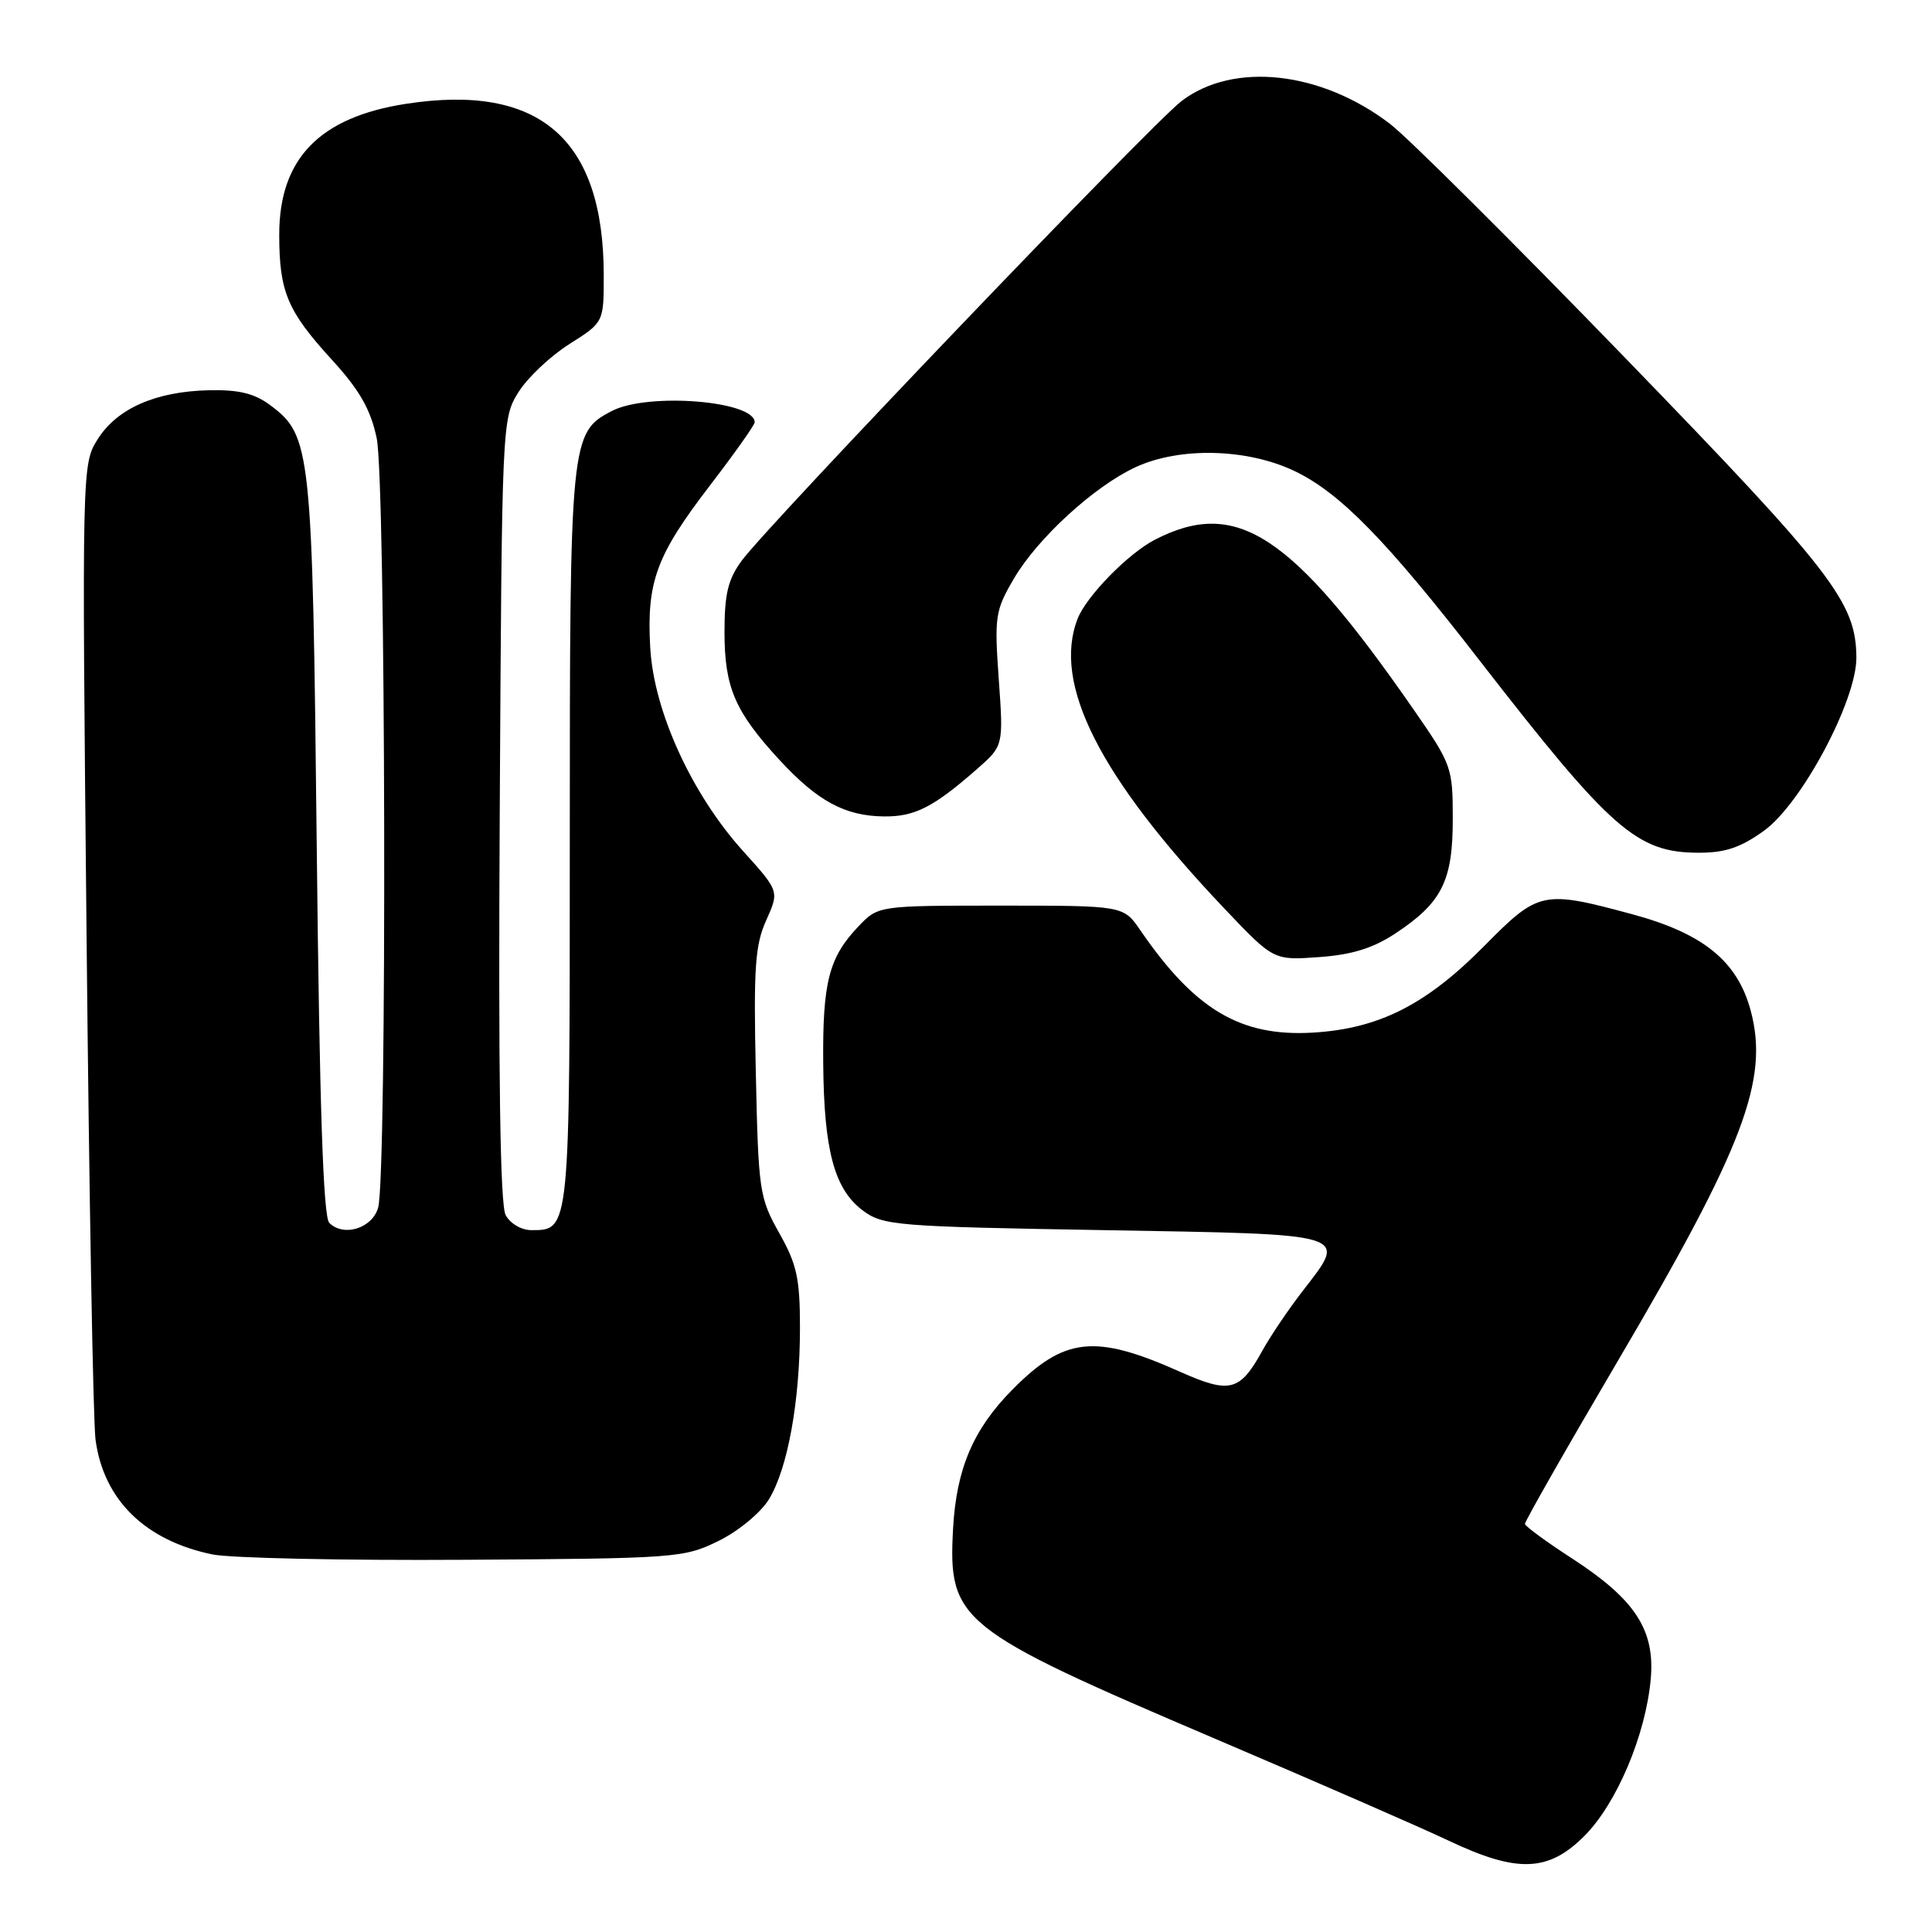 <?xml version="1.0" encoding="UTF-8" standalone="no"?>
<!DOCTYPE svg PUBLIC "-//W3C//DTD SVG 1.1//EN" "http://www.w3.org/Graphics/SVG/1.1/DTD/svg11.dtd" >
<svg xmlns="http://www.w3.org/2000/svg" xmlns:xlink="http://www.w3.org/1999/xlink" version="1.1" viewBox="0 0 256 256">
 <g >
 <path fill="currentColor"
d=" M 209.96 243.25 C 214.23 238.96 218.06 229.90 218.73 222.50 C 219.32 215.98 216.67 211.93 208.30 206.50 C 204.90 204.30 202.10 202.24 202.06 201.93 C 202.03 201.62 207.56 191.91 214.36 180.35 C 231.07 151.96 234.44 143.06 231.97 133.89 C 230.21 127.35 225.67 123.67 216.24 121.13 C 204.43 117.94 203.87 118.06 196.72 125.30 C 188.97 133.15 182.70 136.32 173.91 136.83 C 164.35 137.38 158.31 133.78 151.09 123.25 C 148.86 120.00 148.86 120.00 132.62 120.00 C 116.37 120.00 116.37 120.00 113.75 122.75 C 109.84 126.85 108.99 130.13 109.08 140.82 C 109.17 152.43 110.55 157.57 114.32 160.39 C 117.00 162.39 118.63 162.53 146.31 163.00 C 179.33 163.57 178.58 163.34 172.63 171.04 C 170.73 173.49 168.34 177.04 167.30 178.92 C 164.29 184.38 162.99 184.72 156.35 181.76 C 145.05 176.72 141.03 177.16 134.10 184.18 C 128.97 189.38 126.73 194.62 126.29 202.50 C 125.61 214.79 126.94 215.86 161.00 230.39 C 174.47 236.13 188.43 242.22 192.00 243.92 C 201.07 248.21 205.18 248.06 209.96 243.25 Z  M 95.21 204.18 C 97.84 202.89 100.79 200.45 101.88 198.68 C 104.38 194.59 106.00 185.68 106.00 175.94 C 106.00 169.40 105.59 167.52 103.25 163.38 C 100.62 158.70 100.49 157.81 100.15 142.15 C 99.84 128.24 100.05 125.21 101.53 121.94 C 103.26 118.09 103.26 118.09 98.48 112.79 C 91.66 105.24 86.64 94.26 86.16 85.84 C 85.67 77.10 86.94 73.62 94.07 64.33 C 97.33 60.08 100.00 56.31 100.00 55.96 C 100.00 53.11 85.87 51.98 81.09 54.45 C 75.58 57.30 75.50 58.15 75.50 111.09 C 75.50 163.33 75.53 163.00 70.41 163.00 C 69.09 163.00 67.60 162.13 67.00 161.00 C 66.27 159.64 66.02 142.60 66.22 107.25 C 66.50 56.05 66.52 55.46 68.68 51.99 C 69.88 50.06 72.92 47.19 75.43 45.60 C 80.00 42.71 80.00 42.71 80.00 36.51 C 80.00 18.40 71.50 11.02 53.78 13.76 C 42.33 15.53 37.00 21.04 37.00 31.08 C 37.00 38.65 38.07 41.20 43.94 47.63 C 47.64 51.67 49.09 54.21 49.91 58.04 C 51.12 63.65 51.29 155.71 50.11 160.00 C 49.35 162.75 45.55 163.95 43.63 162.04 C 42.83 161.24 42.34 146.55 41.97 112.20 C 41.40 59.22 41.24 57.72 35.74 53.64 C 33.69 52.12 31.59 51.62 27.65 51.71 C 20.62 51.88 15.52 54.12 12.95 58.19 C 10.86 61.49 10.85 61.74 11.47 124.00 C 11.81 158.38 12.34 188.42 12.66 190.78 C 13.73 198.74 19.23 204.13 28.15 205.97 C 30.54 206.46 45.55 206.78 61.50 206.68 C 89.63 206.51 90.64 206.43 95.21 204.18 Z  M 184.89 123.69 C 191.06 119.61 192.50 116.75 192.50 108.54 C 192.50 101.68 192.37 101.31 187.30 94.00 C 171.12 70.69 163.85 65.92 153.00 71.53 C 149.46 73.37 143.96 79.00 142.79 81.98 C 139.43 90.61 145.67 102.93 162.23 120.38 C 168.76 127.26 168.76 127.26 174.79 126.82 C 179.15 126.51 181.94 125.64 184.89 123.69 Z  M 233.76 110.06 C 238.74 106.45 246.01 92.81 245.98 87.13 C 245.93 79.80 242.88 75.85 215.31 47.39 C 200.57 32.17 186.56 18.23 184.18 16.41 C 175.02 9.41 163.43 8.15 156.56 13.39 C 152.61 16.40 101.88 69.42 98.29 74.28 C 96.47 76.75 96.00 78.69 96.00 83.74 C 96.00 91.08 97.38 94.29 103.28 100.69 C 108.31 106.14 111.93 108.11 117.07 108.18 C 121.19 108.24 123.67 106.98 129.45 101.91 C 132.97 98.82 132.97 98.82 132.34 89.99 C 131.75 81.69 131.87 80.90 134.34 76.68 C 137.50 71.29 145.01 64.42 150.50 61.89 C 156.33 59.20 165.23 59.42 171.50 62.40 C 177.52 65.26 183.68 71.55 196.04 87.50 C 213.50 110.01 216.89 112.99 225.10 112.99 C 228.61 113.00 230.66 112.30 233.76 110.06 Z "/>
</g>
</svg>